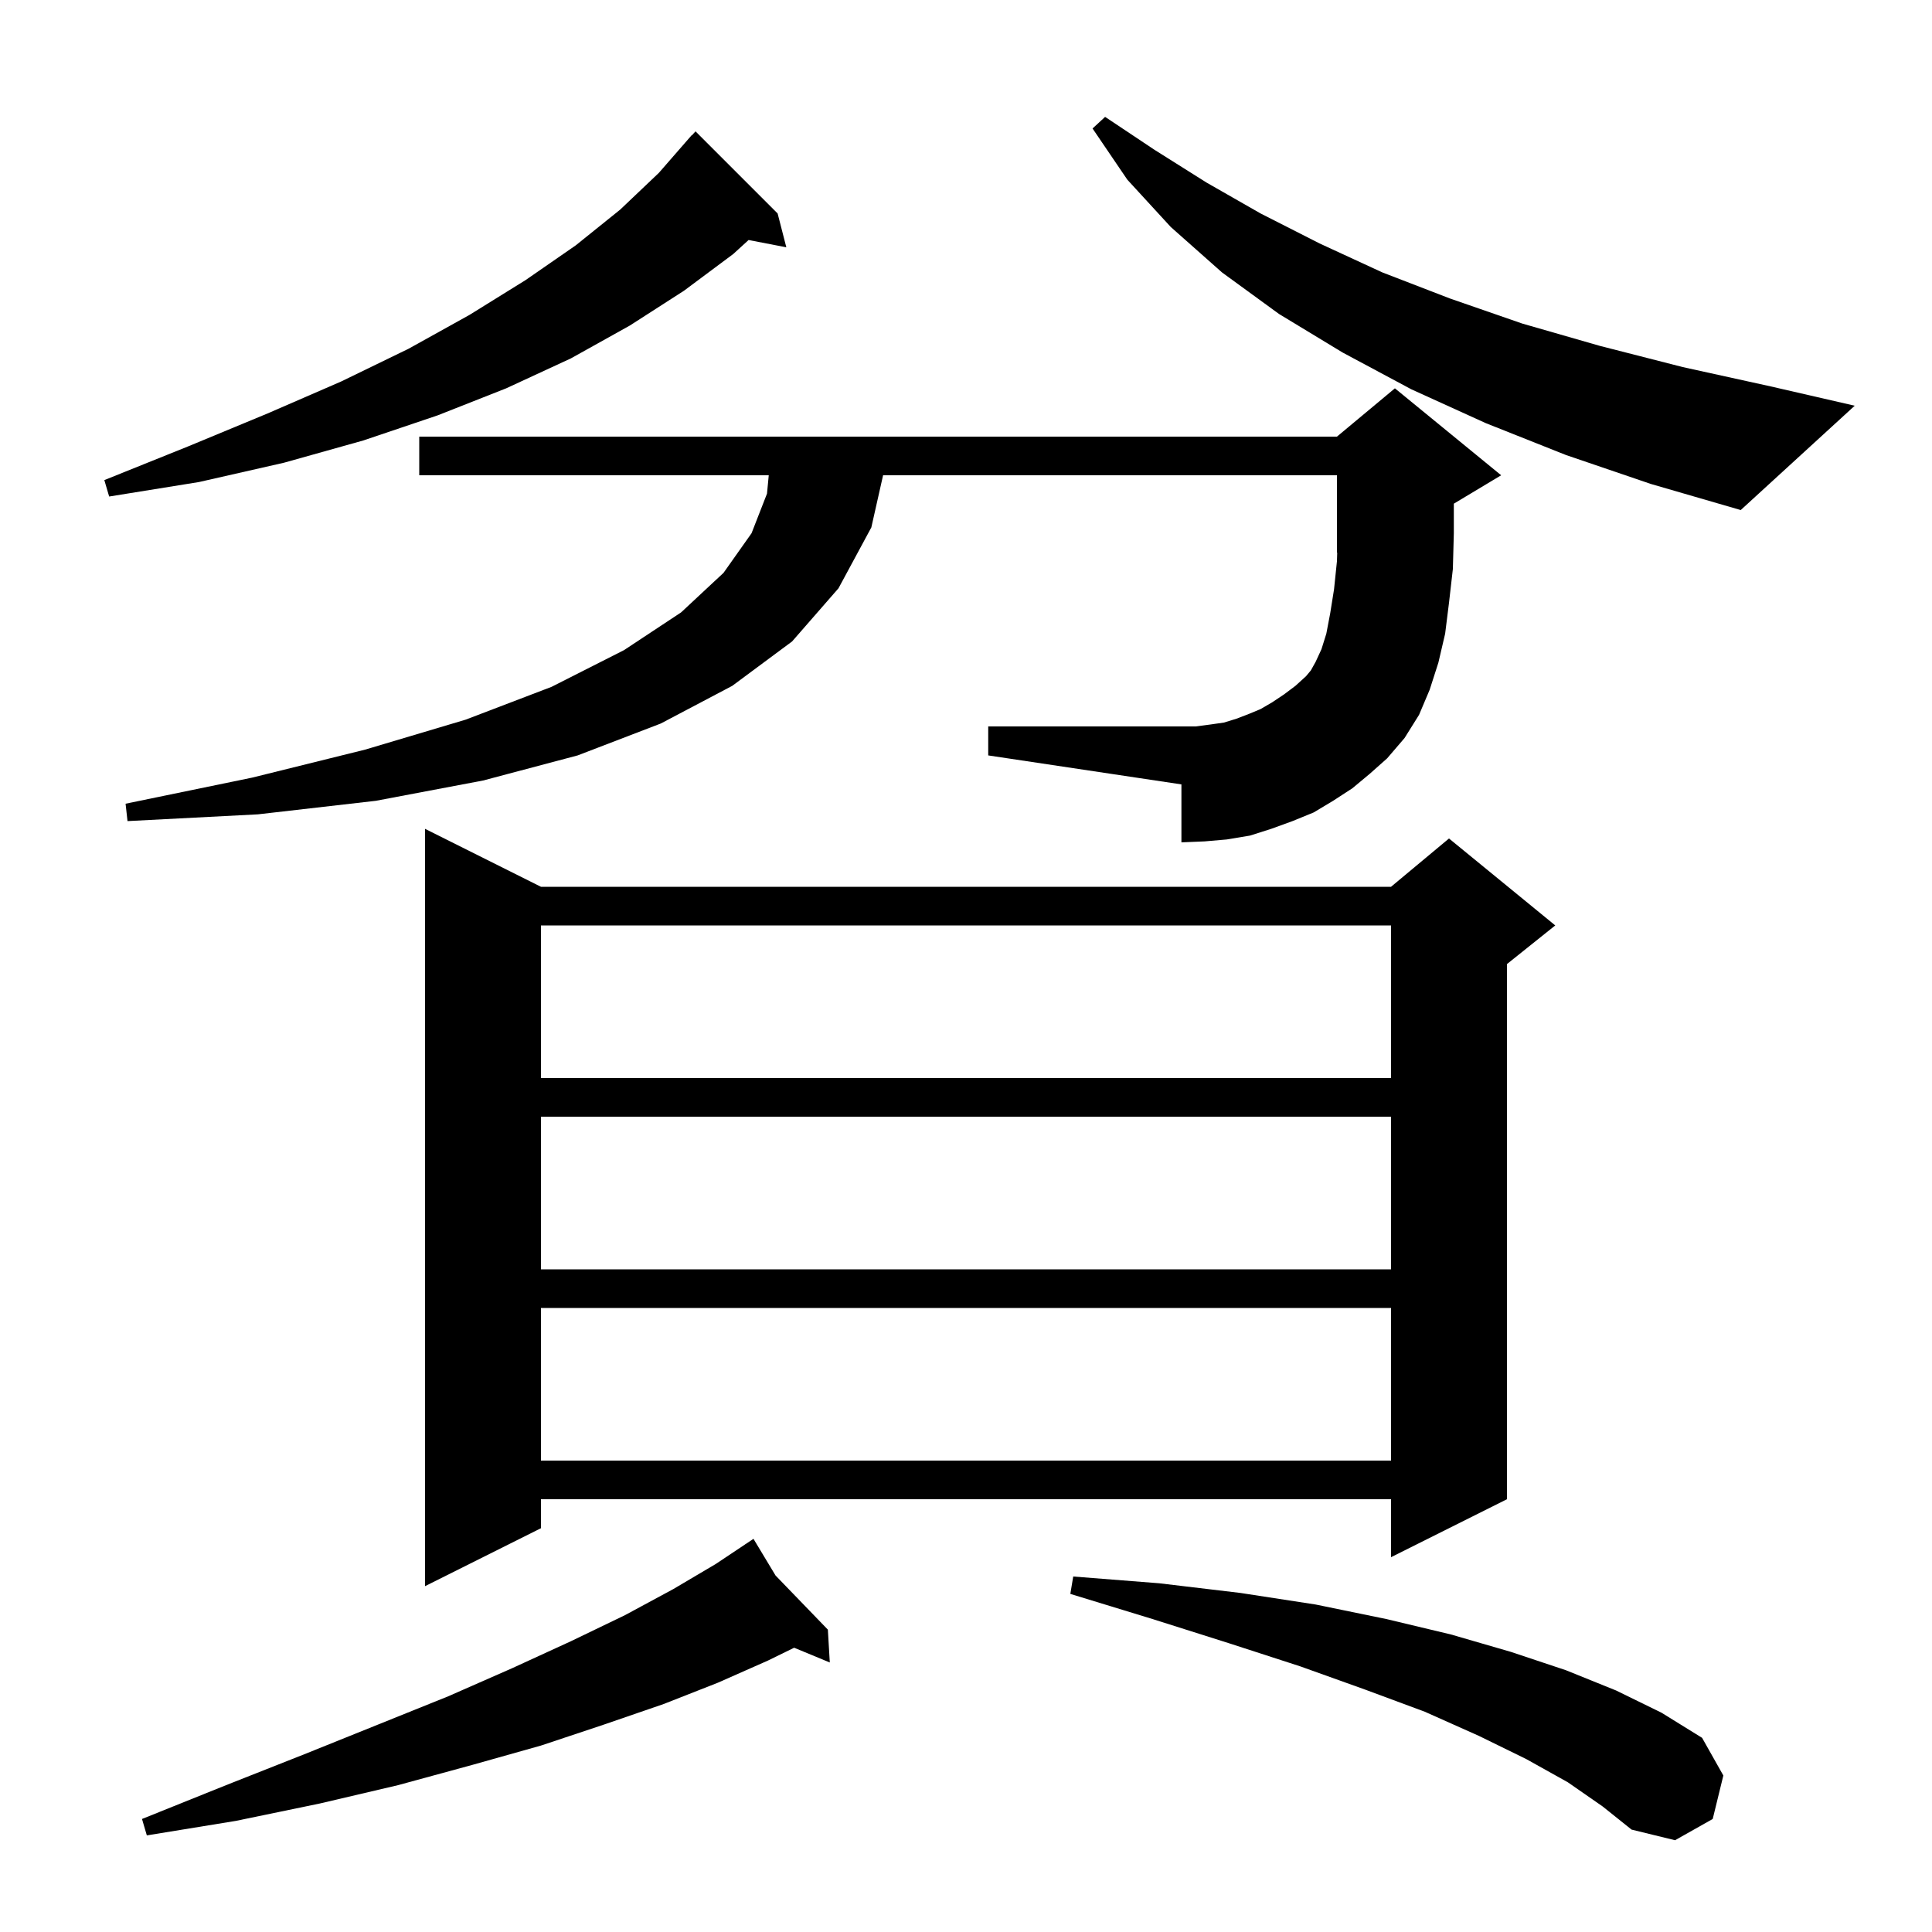 <svg xmlns="http://www.w3.org/2000/svg" xmlns:xlink="http://www.w3.org/1999/xlink" version="1.1" baseProfile="full" viewBox="0 0 200 200" width="200" height="200">
<g fill="black">
<path d="M 162.3 184.5 L 158.0 182.1 L 153.1 179.7 L 147.5 177.2 L 141.3 174.9 L 134.6 172.5 L 127.2 170.1 L 119.3 167.6 L 110.8 165.0 L 111.1 163.2 L 120.0 163.9 L 128.4 164.9 L 136.2 166.1 L 143.5 167.6 L 150.2 169.2 L 156.4 171.0 L 162.1 172.9 L 167.3 175.0 L 172.0 177.3 L 176.2 179.9 L 178.4 183.8 L 177.3 188.3 L 173.4 190.5 L 168.9 189.4 L 165.9 187.0 Z M 80.285 163.096 L 85.7 168.7 L 85.9 172.1 L 82.211 170.573 L 79.5 171.9 L 74.3 174.2 L 68.7 176.4 L 62.6 178.5 L 56.0 180.7 L 48.9 182.7 L 41.2 184.8 L 33.1 186.7 L 24.4 188.5 L 15.2 190.0 L 14.7 188.3 L 23.4 184.8 L 31.5 181.6 L 39.2 178.5 L 46.4 175.6 L 53.0 172.7 L 59.1 169.9 L 64.7 167.2 L 69.7 164.5 L 74.1 161.9 L 77.149 159.867 L 77.1 159.8 L 77.159 159.861 L 78.0 159.3 Z M 56.0 91.8 L 144.0 91.8 L 150.0 86.8 L 161.0 95.8 L 156.0 99.8 L 156.0 155.2 L 144.0 161.2 L 144.0 155.2 L 56.0 155.2 L 56.0 158.2 L 44.0 164.2 L 44.0 85.8 Z M 56.0 135.4 L 56.0 151.2 L 144.0 151.2 L 144.0 135.4 Z M 56.0 115.6 L 56.0 131.4 L 144.0 131.4 L 144.0 115.6 Z M 56.0 95.8 L 56.0 111.6 L 144.0 111.6 L 144.0 95.8 Z M 140.0 81.6 L 138.0 82.9 L 136.0 84.1 L 133.8 85.0 L 131.6 85.8 L 129.4 86.5 L 127.0 86.9 L 124.7 87.1 L 122.3 87.2 L 122.3 81.2 L 102.3 78.2 L 102.3 75.2 L 123.8 75.2 L 125.3 75.0 L 126.7 74.8 L 128.0 74.4 L 129.3 73.9 L 130.5 73.4 L 131.7 72.7 L 132.9 71.9 L 134.1 71.0 L 135.2 70.0 L 135.7 69.4 L 136.2 68.5 L 136.8 67.2 L 137.3 65.6 L 137.7 63.5 L 138.1 61.0 L 138.4 58.1 L 138.428 57.188 L 138.4 57.2 L 138.4 49.2 L 91.417 49.2 L 90.2 54.6 L 86.8 60.9 L 82.0 66.4 L 75.8 71.0 L 68.4 74.9 L 59.8 78.2 L 50.0 80.8 L 38.9 82.9 L 26.7 84.3 L 13.2 85.0 L 13.0 83.2 L 26.1 80.5 L 37.8 77.6 L 48.2 74.5 L 57.1 71.1 L 64.6 67.3 L 70.5 63.4 L 74.9 59.3 L 77.8 55.2 L 79.4 51.1 L 79.581 49.2 L 43.4 49.2 L 43.4 45.2 L 138.4 45.2 L 144.4 40.2 L 155.4 49.2 L 150.5 52.14 L 150.5 55.2 L 150.4 58.9 L 150.0 62.4 L 149.6 65.6 L 148.9 68.6 L 148.0 71.4 L 146.9 74.0 L 145.4 76.4 L 143.6 78.5 L 141.8 80.1 Z M 162.1 47.1 L 153.8 43.8 L 146.1 40.3 L 139.0 36.5 L 132.4 32.5 L 126.5 28.2 L 121.2 23.5 L 116.7 18.6 L 113.1 13.3 L 114.4 12.1 L 119.5 15.5 L 124.9 18.9 L 130.5 22.1 L 136.6 25.2 L 143.1 28.2 L 150.1 30.9 L 157.6 33.5 L 165.6 35.8 L 174.2 38.0 L 183.3 40.0 L 192.0 42.0 L 180.2 52.8 L 170.9 50.1 Z M 80.5 22.1 L 81.4 25.6 L 77.493 24.846 L 75.9 26.3 L 70.8 30.1 L 65.2 33.7 L 59.1 37.1 L 52.4 40.2 L 45.3 43.0 L 37.6 45.6 L 29.4 47.9 L 20.6 49.9 L 11.3 51.4 L 10.8 49.7 L 19.5 46.2 L 27.7 42.8 L 35.3 39.5 L 42.3 36.1 L 48.6 32.6 L 54.4 29.0 L 59.6 25.4 L 64.2 21.7 L 68.2 17.9 L 70.902 14.801 L 70.9 14.8 L 70.952 14.743 L 71.6 14.0 L 71.618 14.017 L 72.0 13.6 Z " />
</g>
</svg>
